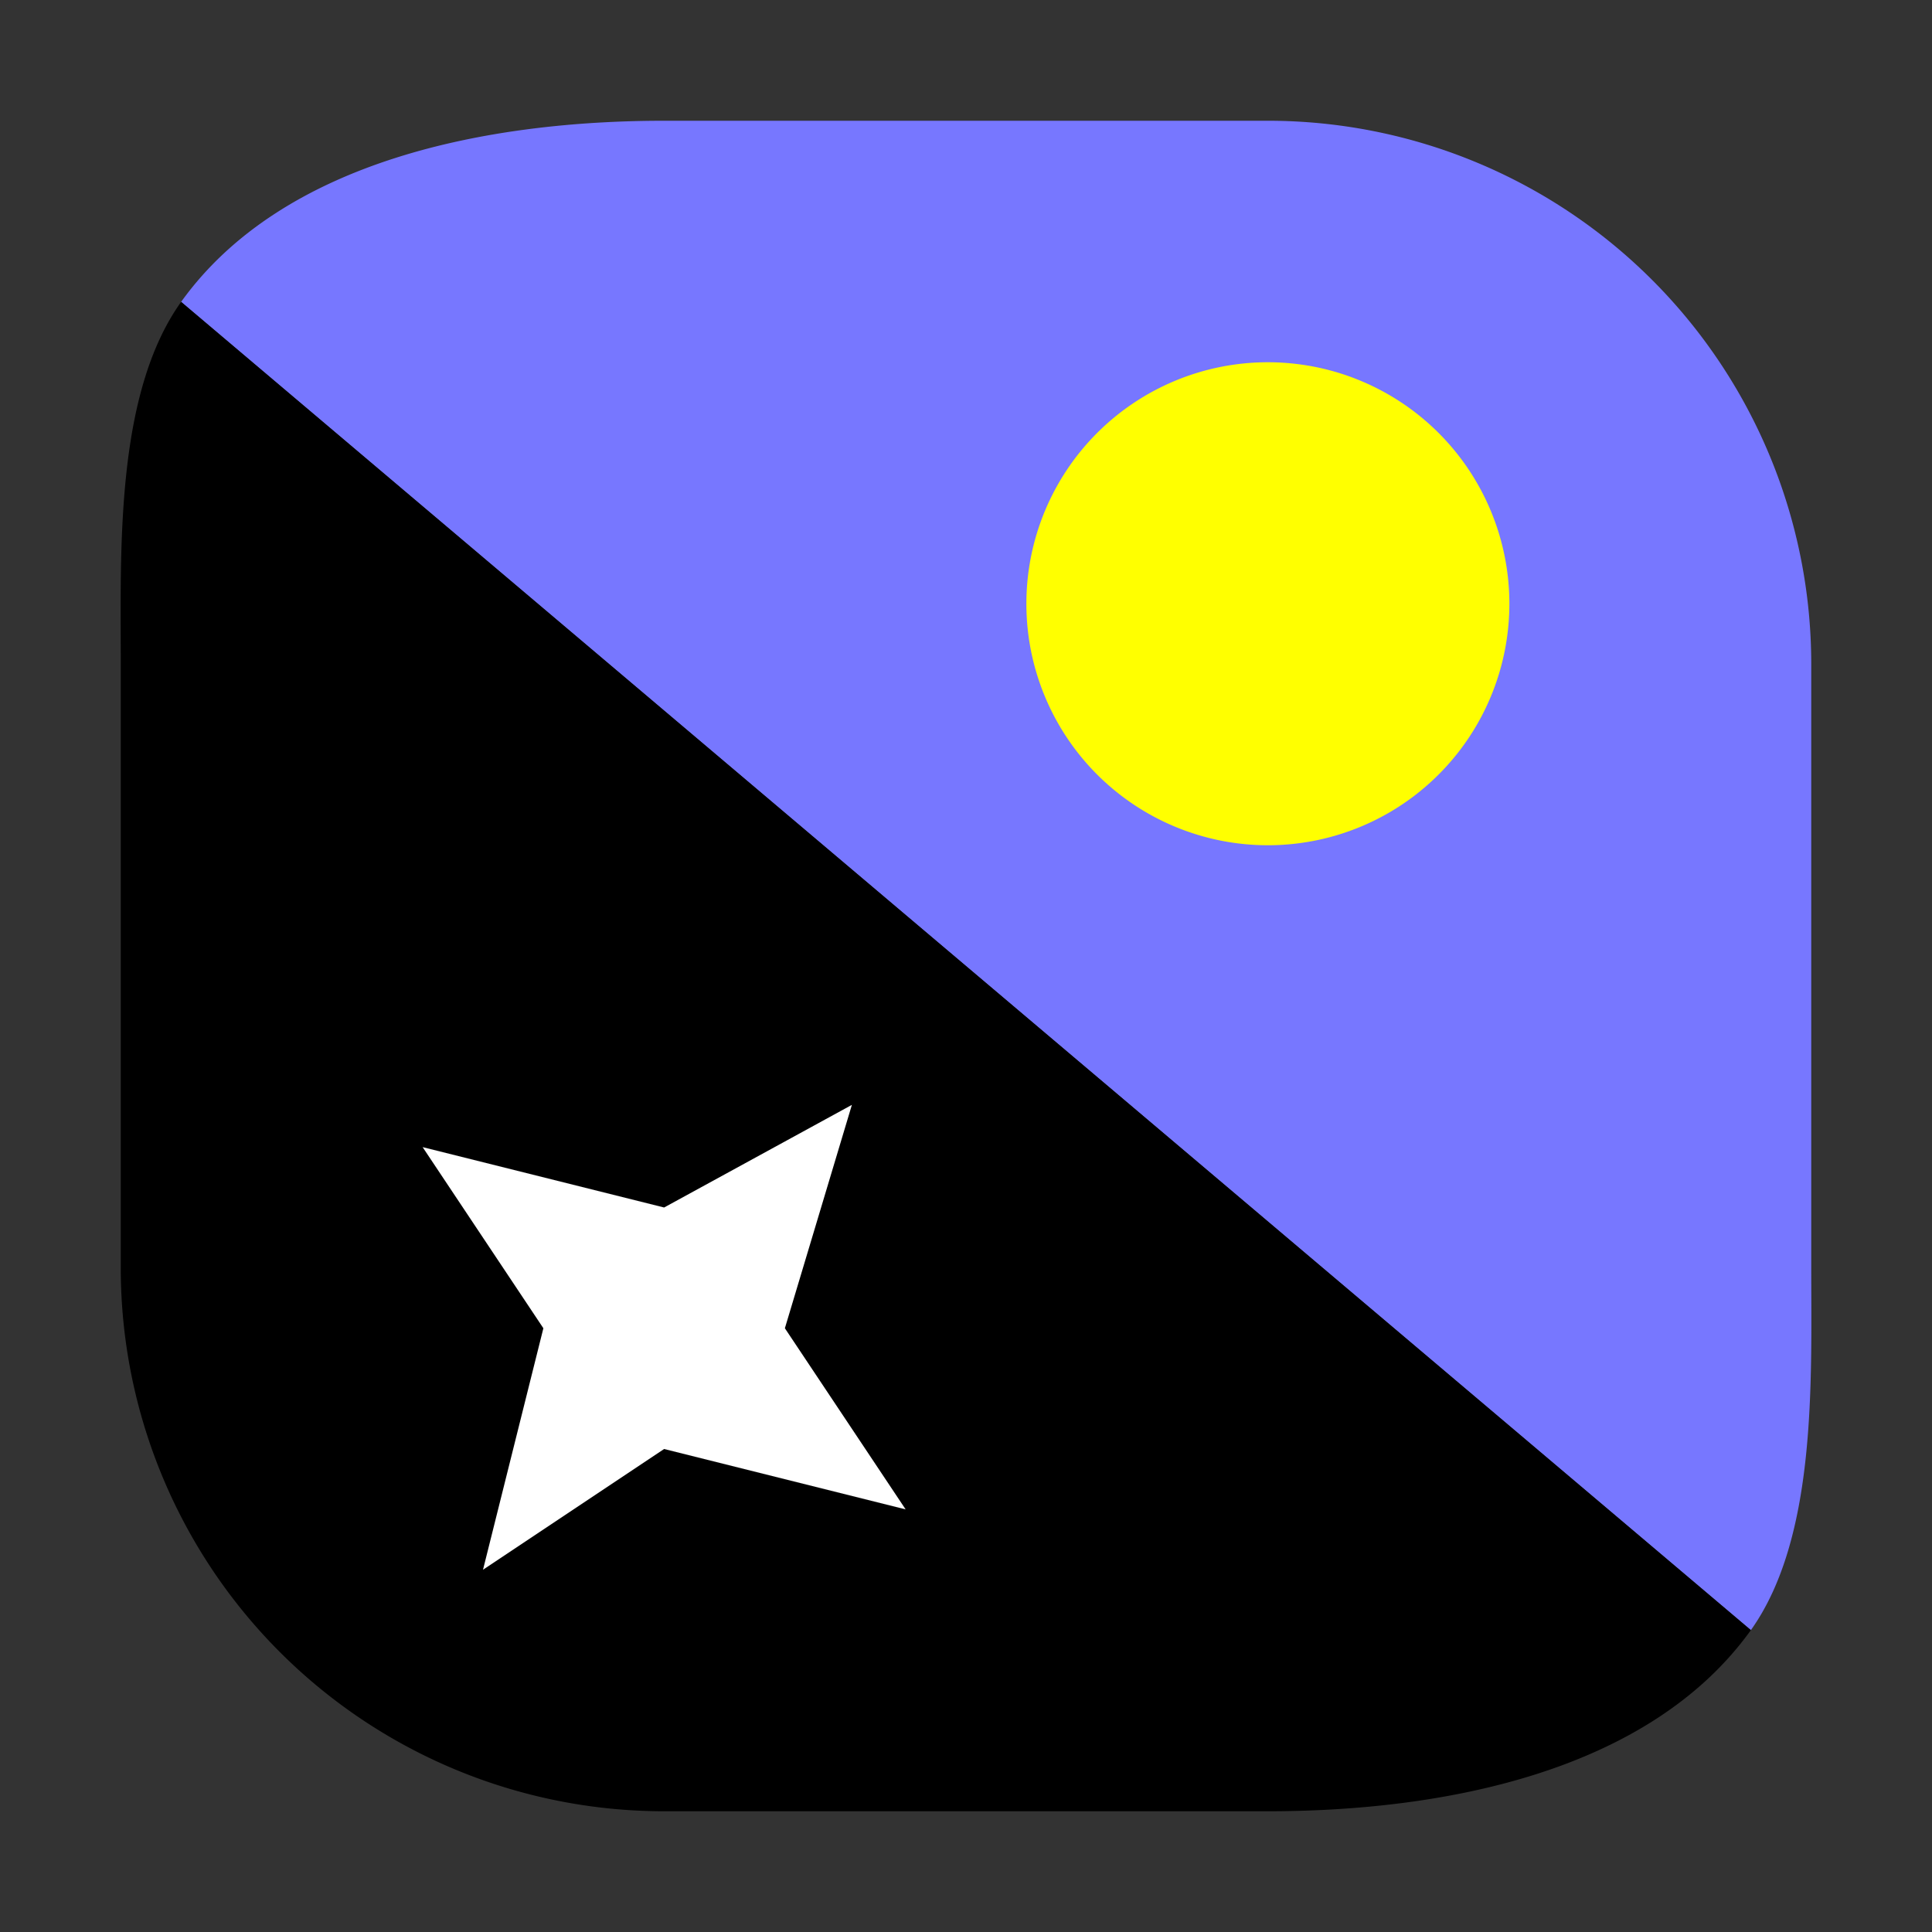 <svg xmlns="http://www.w3.org/2000/svg" width="32" height="32"><rect width="100%" height="100%" fill="#333333" stroke="none"/><path d="M29 27c1.094-1.535 1-4.117 1-6V11a9 9 0 0 0-9-9H11c-2.898 0-6.309.645-8 3" style="fill:#77f;fill-opacity:1;fill-rule:nonzero;stroke:none"/><path d="M3 5c-1.094 1.531-1 4.117-1 6v10a9 9 0 0 0 9 9h10c2.899 0 6.309-.645 8-3" style="fill:#000;fill-opacity:1;fill-rule:nonzero;stroke:none"/><path d="M25 10a4 4 0 0 1-4 4 4 4 0 0 1 0-8 4 4 0 0 1 4 4zm0 0" style="fill:#ff0;fill-opacity:1;fill-rule:nonzero;stroke:none"/><path d="m7 19 2 3-1 4 3-2 4 1-2-3 1.11-3.7L11 20zm0 0" style="fill:#fff;fill-opacity:1;fill-rule:nonzero;stroke:none"/></svg>